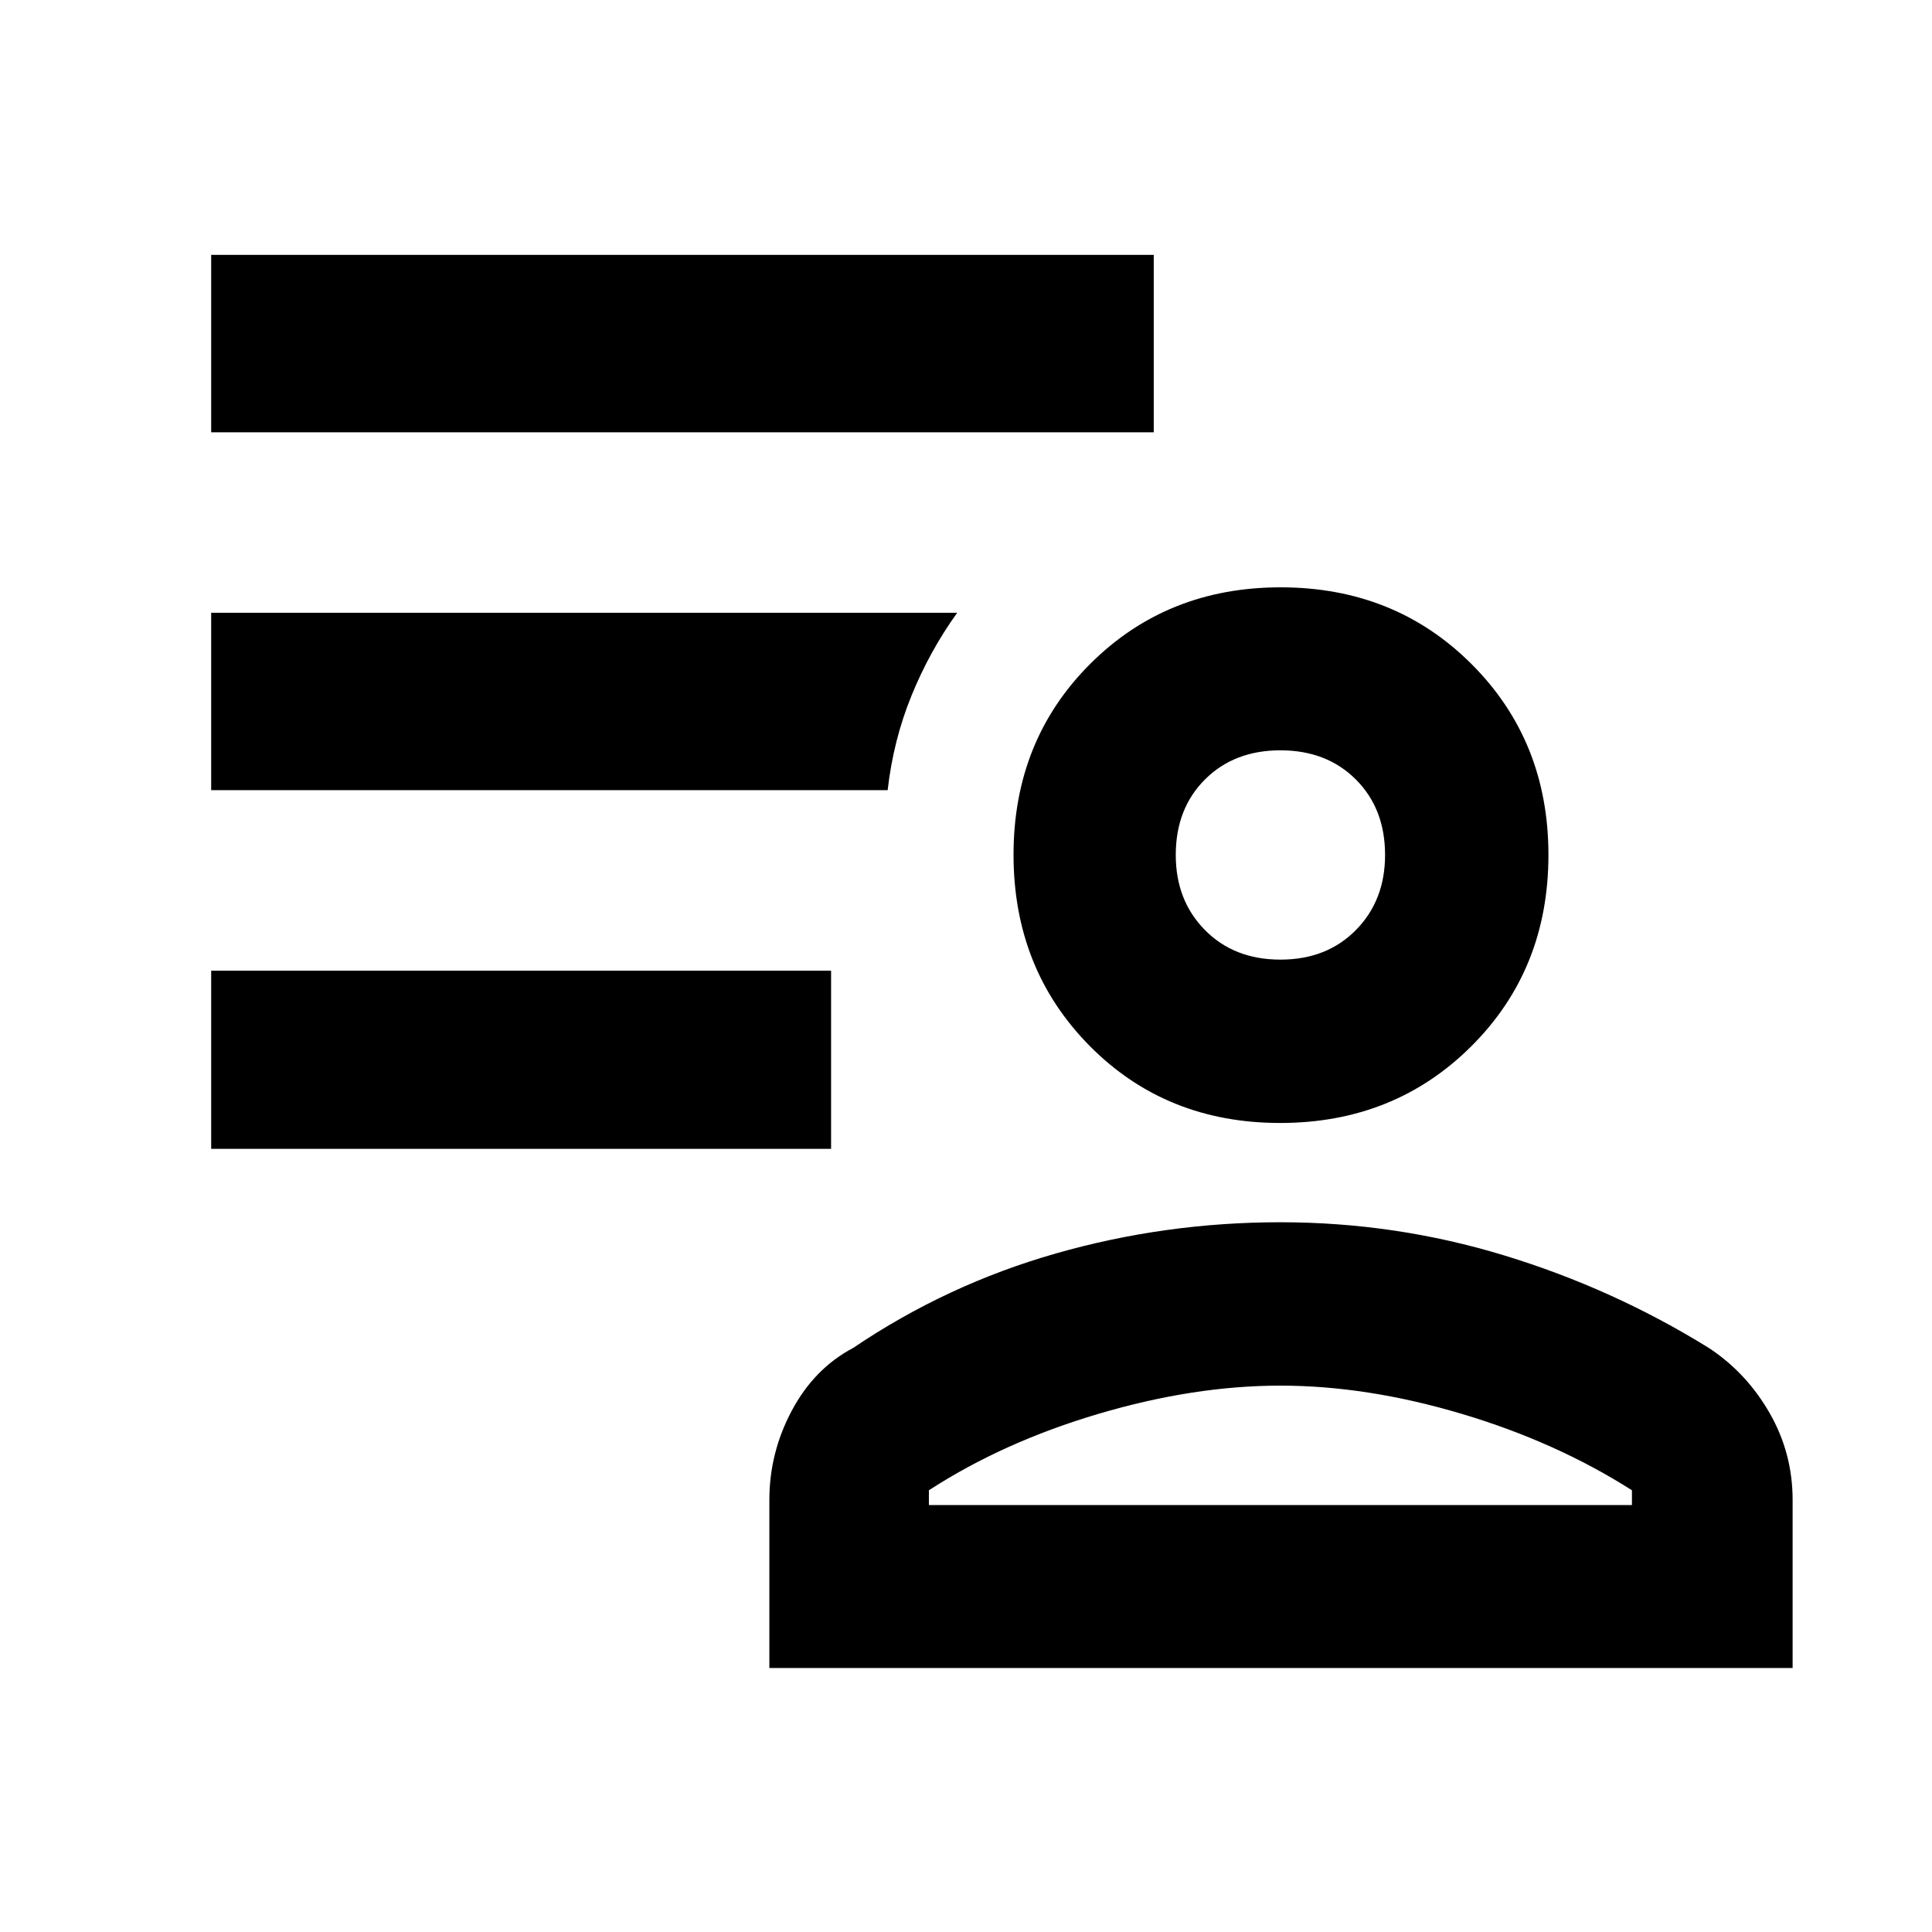 <svg xmlns="http://www.w3.org/2000/svg" height="40" viewBox="0 -960 960 960" width="40"><path d="M636.11-402q-56.76 0-94.63-38.27-37.86-38.26-37.86-95.03 0-56.76 38.09-94.81 38.1-38.05 94.61-38.05 56.75 0 94.92 38.17t38.17 94.79q0 56.86-38.27 95.03T636.11-402ZM382.29-131.17v-83.51q0-23.49 11.17-44.42 11.16-20.92 30.47-31.12 46.5-31.46 100.75-46.95 54.24-15.5 111.5-15.5 57.27 0 111.32 16.5 54.05 16.49 101.6 45.95 18.64 12.25 30.14 32.22t11.5 43.28v83.55H382.29Zm79.27-88.32v7.33H810.9v-7.33q-37.67-24-84.67-38t-90-14q-43 0-90.33 14-47.34 14-84.34 38Zm174.67-263.68q23 0 37.5-14.69t14.5-37.31q0-23-14.5-37.5t-37.5-14.5q-23 0-37.5 14.5t-14.5 37.5q0 22.62 14.5 37.31 14.5 14.69 37.5 14.69Zm0-52Zm0 323.01Zm-531.3-176.98v-88.53h308.03v88.53H104.93Zm0-356.06v-88.15h468.36v88.15H104.93Zm336.14 177.84H104.93v-88.15h370.69q-13.7 19.06-22.72 41.22-9.02 22.17-11.83 46.93Z"/></svg>